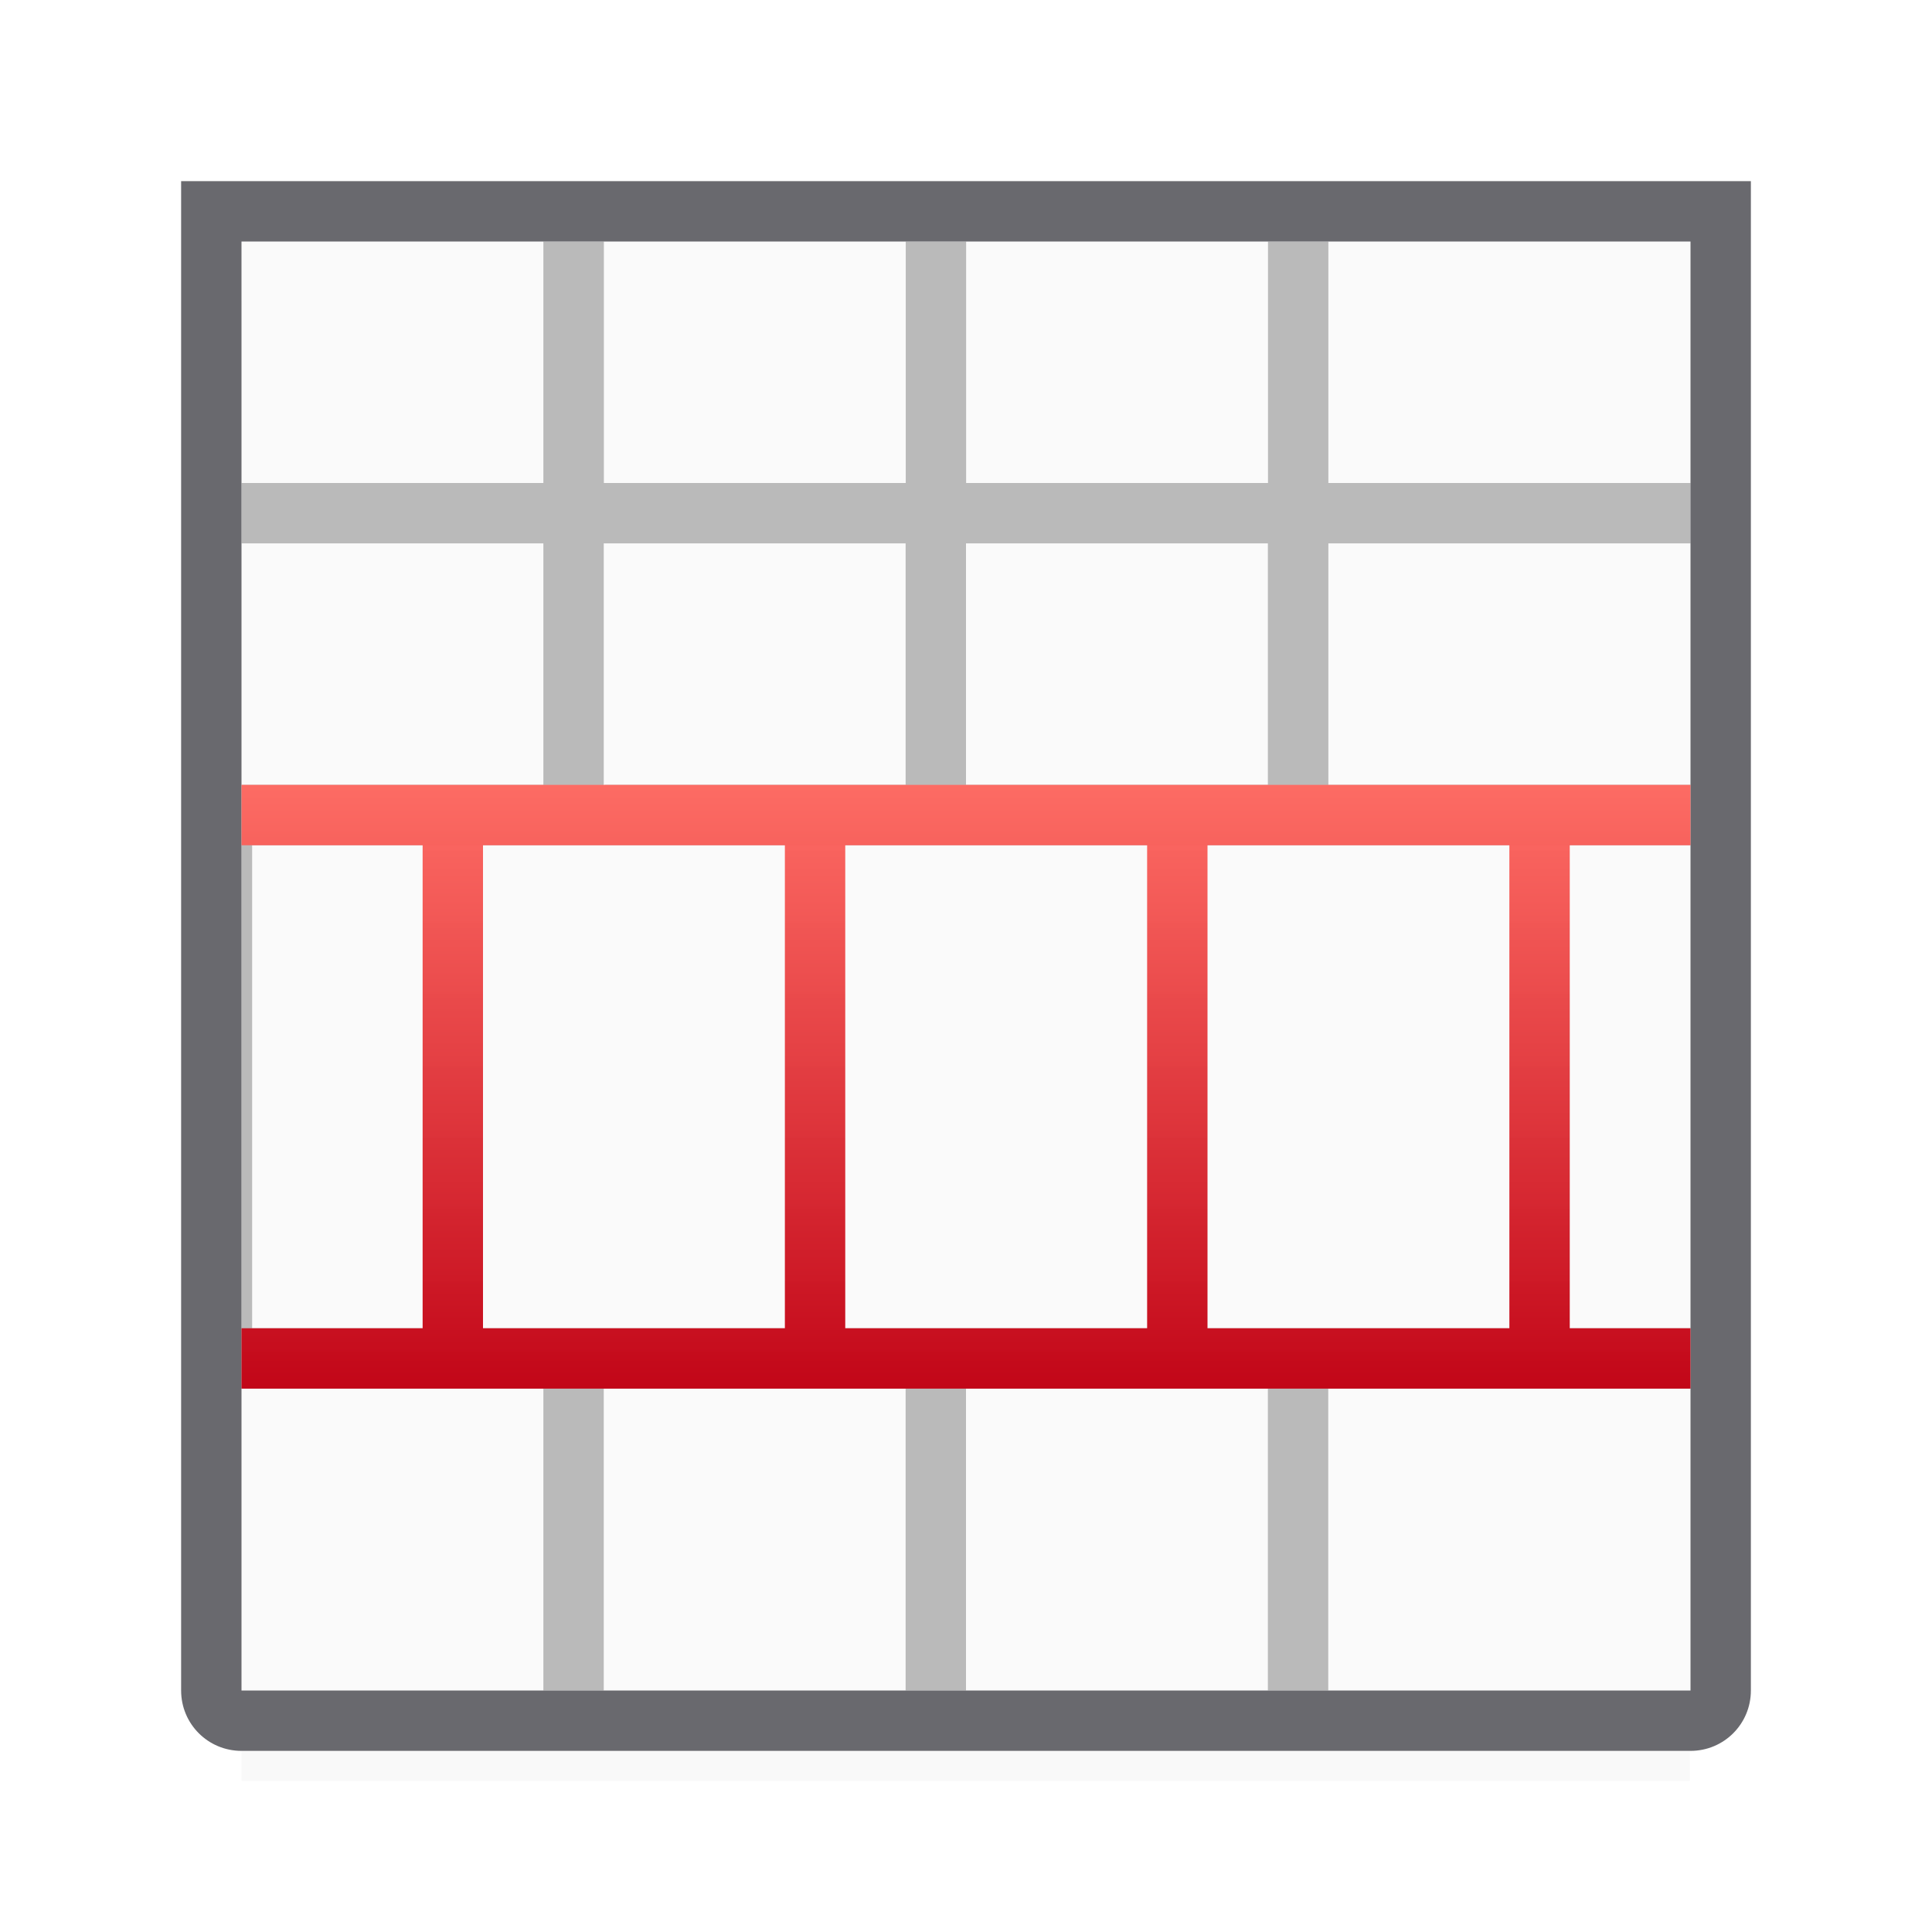 <svg height="32" viewBox="0 0 32 32" width="32" xmlns="http://www.w3.org/2000/svg" xmlns:xlink="http://www.w3.org/1999/xlink"><filter id="a" color-interpolation-filters="sRGB" height="1.095" width="1.097" x="-.049" y="-.047"><feGaussianBlur stdDeviation=".366"/></filter><linearGradient id="b" gradientUnits="userSpaceOnUse" x1="16" x2="16" y1="23" y2="13"><stop offset="0" stop-color="#c20618"/><stop offset="1" stop-color="#ff6961" stop-opacity=".967"/></linearGradient><path d="m4 10.441h18v18.559h-18z" filter="url(#a)" opacity=".15" stroke-width="1.015" transform="matrix(1.333 0 0 1.32 -1.333 -8.783)"/><path d="m4 4h24v24h-24z" fill="#fafafa"/><path d="m9 4v4h-5v1h5v2.252 1.748h-3.811-1.189v1 9h.209 1 3.791v2 3h1v-4.637-.363h.037 4.963v5h1v-5h5v5h1v-5h.014 4.828 1.158v-1h-.158-5.551-12.291-.24-5.551-.033v-8h.014 5.561.25 5 1 5 1 .301 5.561.139v-1h-1.139-4.824-.037v-4h6v-1h-6v-4h-1v4h-5v-4h-1v4h-5v-4zm1 5h5v4h-4.986c-.001.037-.011.073-.014.109v-.109-.338zm6 0h5v4h-5z" fill="#bababa"/><path d="m3 3v1 5 6.191 6.842 5.967c0 .554.446 1 1 1h24c.554 0 1-.446 1-1v-6-1.16-5.699-1-5.141-5-1h-1-24zm1 1h5 1 5 1 5 1 6v4 1 4 1 .141 7.699.16 1 5h-6-1-5-1-5-1-5v-5-10-4-1z" fill="#69696e"/><path d="m4 13v1h3v8h-3v1h24v-1h-2v-8h2v-1zm4 1h5v8h-5zm6 0h5v8h-5zm6 0h5v8h-5z" fill="url(#b)"/></svg>